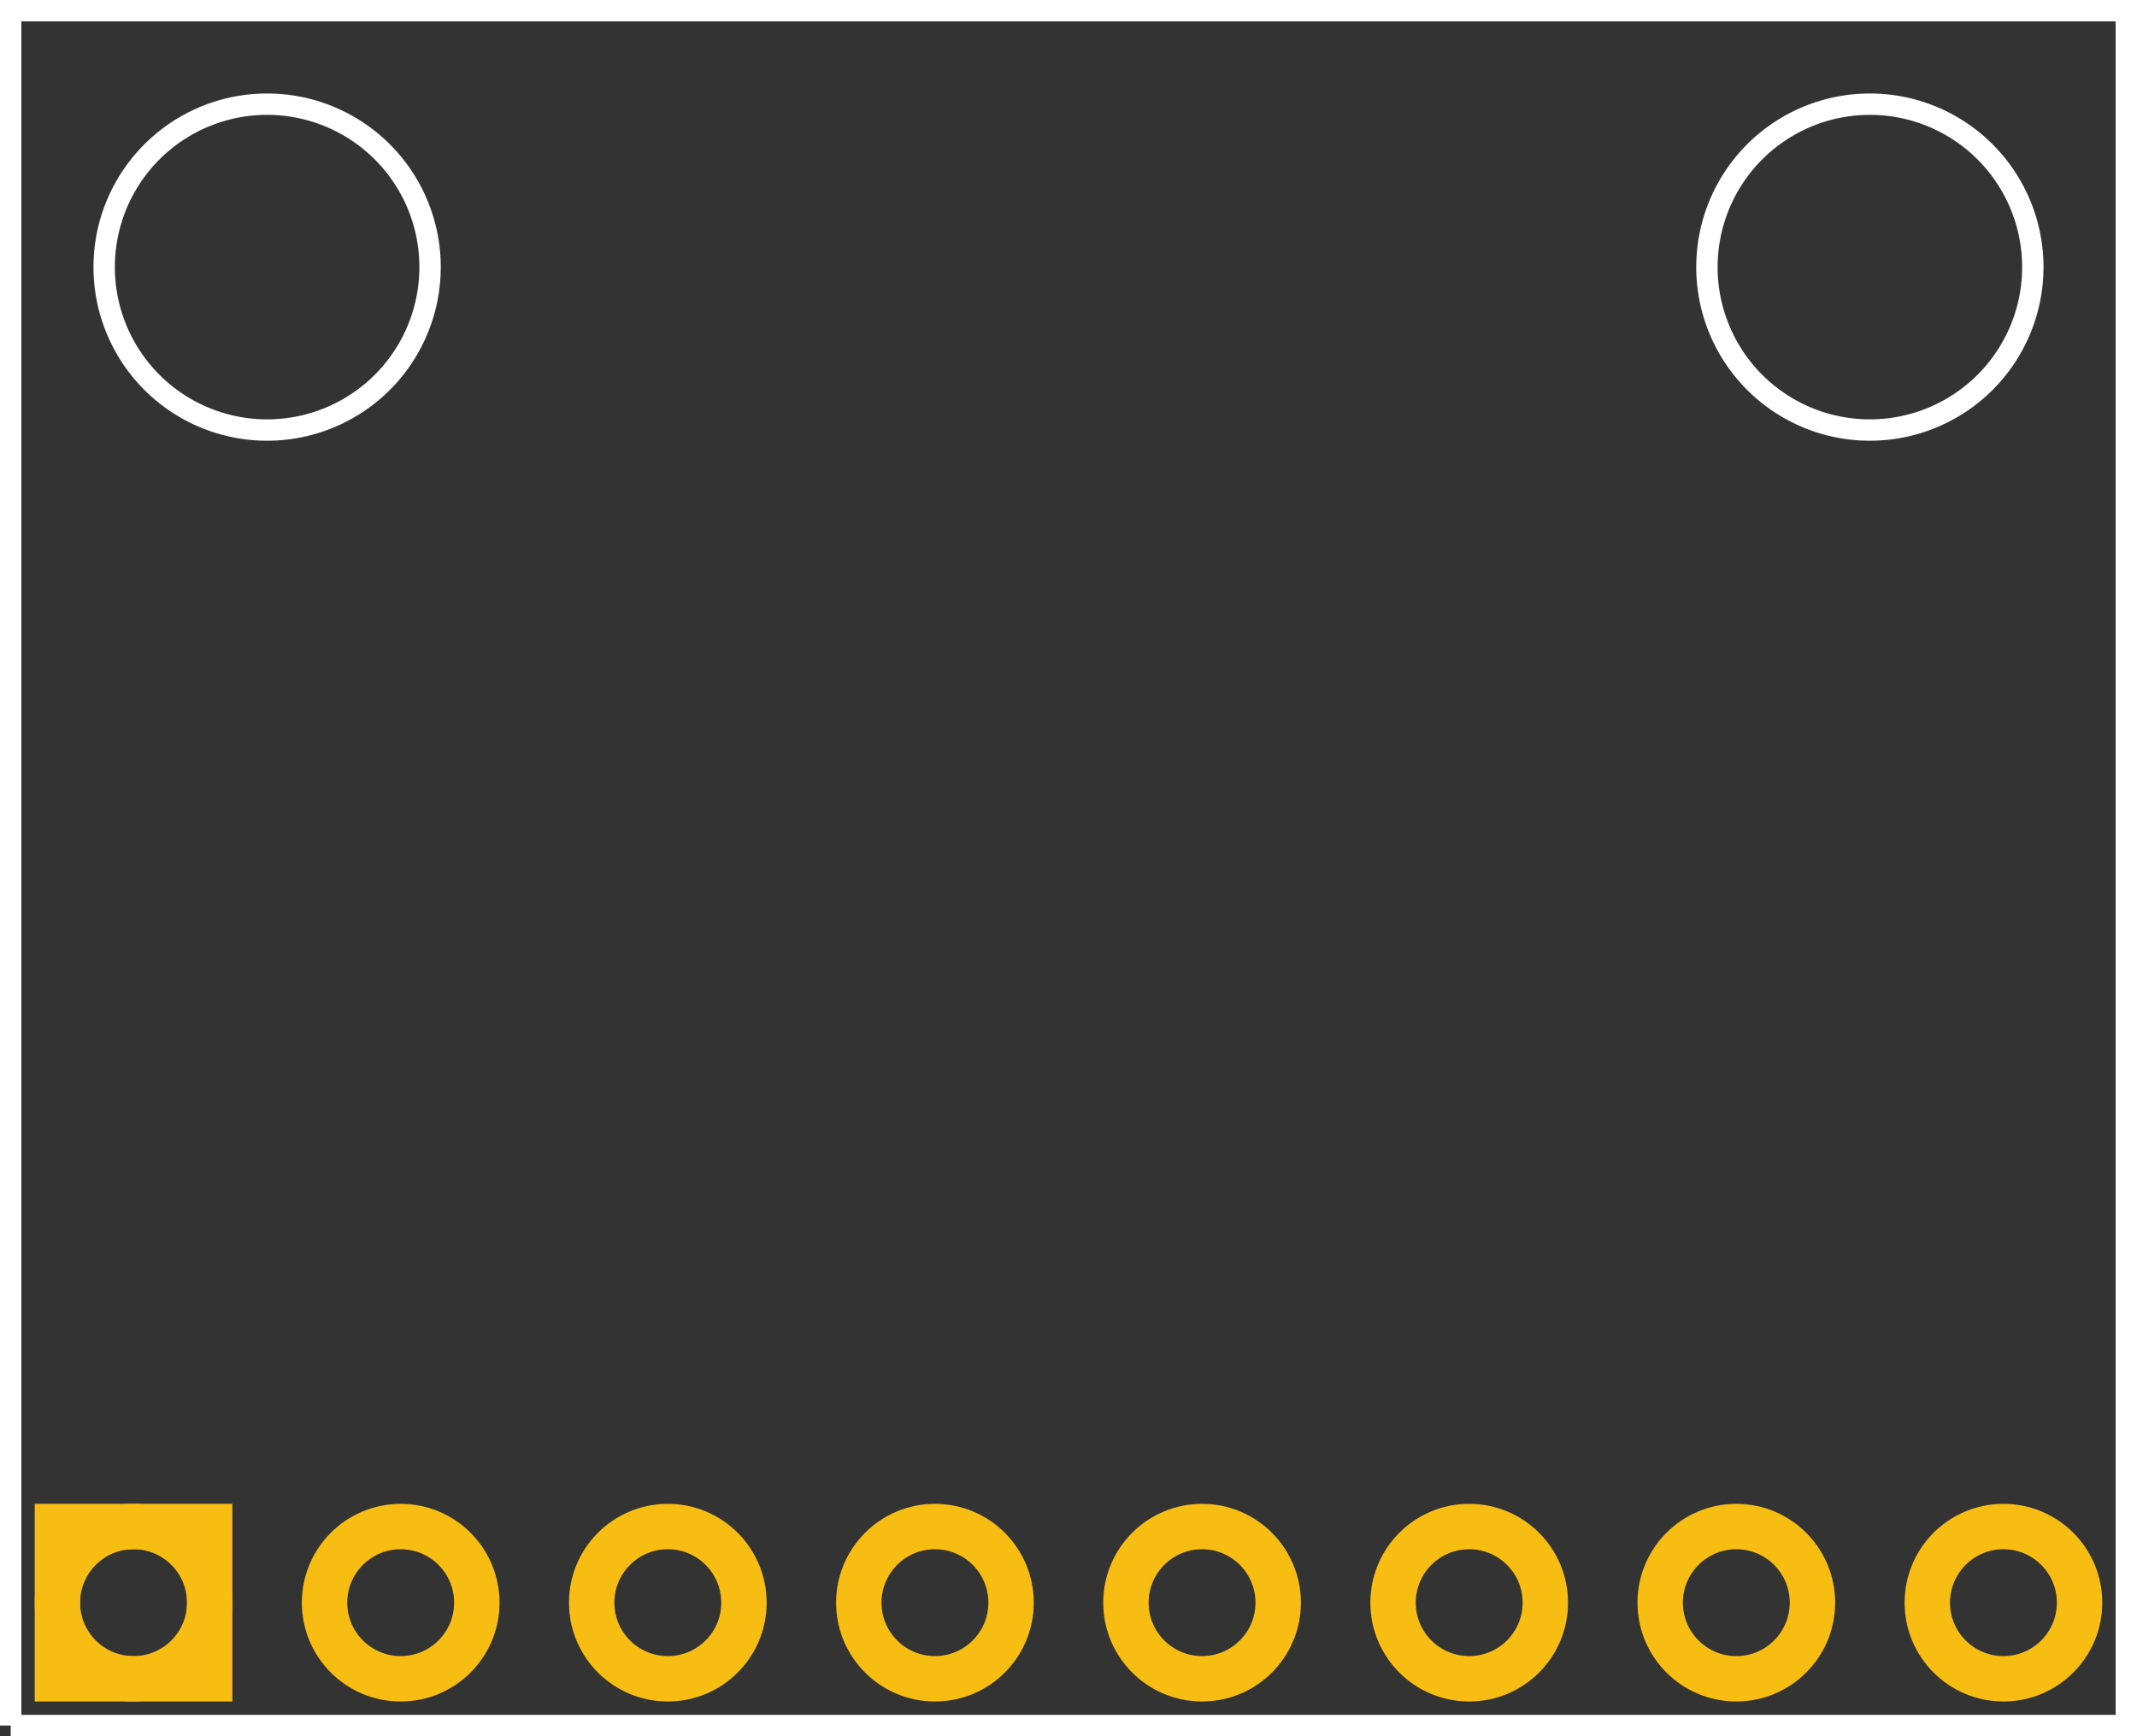 <?xml version='1.0' encoding='UTF-8' standalone='no'?>
<!-- Created with Fritzing (http://www.fritzing.org/) -->
<svg xmlns="http://www.w3.org/2000/svg" width="0.8in" x="0in" version="1.2" y="0in" height="0.65in" viewBox="0 0 57.6 46.8" baseProfile="tiny">
 <rect x="0" y="0" width="57.6" height="46.8" fill="#333333" stroke="none"/>
 <desc >Fritzing footprint generated by brd2svg</desc>
 <g  id="silkscreen" stroke-width="0">
  <path  fill="none" stroke="white" stroke-width="0.576" d="M0.288,46.512L0.288,0.288L57.312,0.288L57.312,46.512L0.288,46.512M2.808,7.2a4.392,4.392,0,1,0,8.784,0,4.392,4.392,0,1,0,-8.784,0zM46.008,7.2a4.392,4.392,0,1,0,8.784,0,4.392,4.392,0,1,0,-8.784,0z"/>
  <g  stroke-width="0">
   <title >element:JP1</title>
   <g  stroke-width="0">
    <title >package:1X08</title>
   </g>
  </g>
  <g  stroke-width="0">
   <title >element:JP2</title>
   <g  stroke-width="0">
    <title >package:STAND-OFF</title>
   </g>
  </g>
  <g  stroke-width="0">
   <title >element:JP3</title>
   <g  stroke-width="0">
    <title >package:STAND-OFF</title>
   </g>
  </g>
  <g  stroke-width="0">
   <title >element:U1</title>
   <g  stroke-width="0">
    <title >package:LGA16-4X4</title>
   </g>
  </g>
 </g>
 <g  id="copper1" stroke-width="0">
  <g  id="copper0" stroke-width="0">
   <circle  fill="none" cx="3.6" cy="43.2" connectorname="GND" stroke="#F7BD13" r="2.052" id="connector8pad" stroke-width="1.224"/>
   <rect  width="4.104" x="1.548" y="41.148" fill="none" height="4.104" stroke="#F7BD13" stroke-width="1.224"/>
   <circle  fill="none" cx="10.8" cy="43.2" connectorname="VCC" stroke="#F7BD13" r="2.052" id="connector9pad" stroke-width="1.224"/>
   <circle  fill="none" cx="18" cy="43.2" connectorname="SCL" stroke="#F7BD13" r="2.052" id="connector10pad" stroke-width="1.224"/>
   <circle  fill="none" cx="25.2" cy="43.2" connectorname="SDA" stroke="#F7BD13" r="2.052" id="connector11pad" stroke-width="1.224"/>
   <circle  fill="none" cx="32.4" cy="43.2" connectorname="SDO" stroke="#F7BD13" r="2.052" id="connector12pad" stroke-width="1.224"/>
   <circle  fill="none" cx="39.6" cy="43.2" connectorname="CS" stroke="#F7BD13" r="2.052" id="connector13pad" stroke-width="1.224"/>
   <circle  fill="none" cx="46.8" cy="43.2" connectorname="INT2" stroke="#F7BD13" r="2.052" id="connector14pad" stroke-width="1.224"/>
   <circle  fill="none" cx="54" cy="43.2" connectorname="INT1" stroke="#F7BD13" r="2.052" id="connector15pad" stroke-width="1.224"/>
  </g>
 </g>
</svg>
